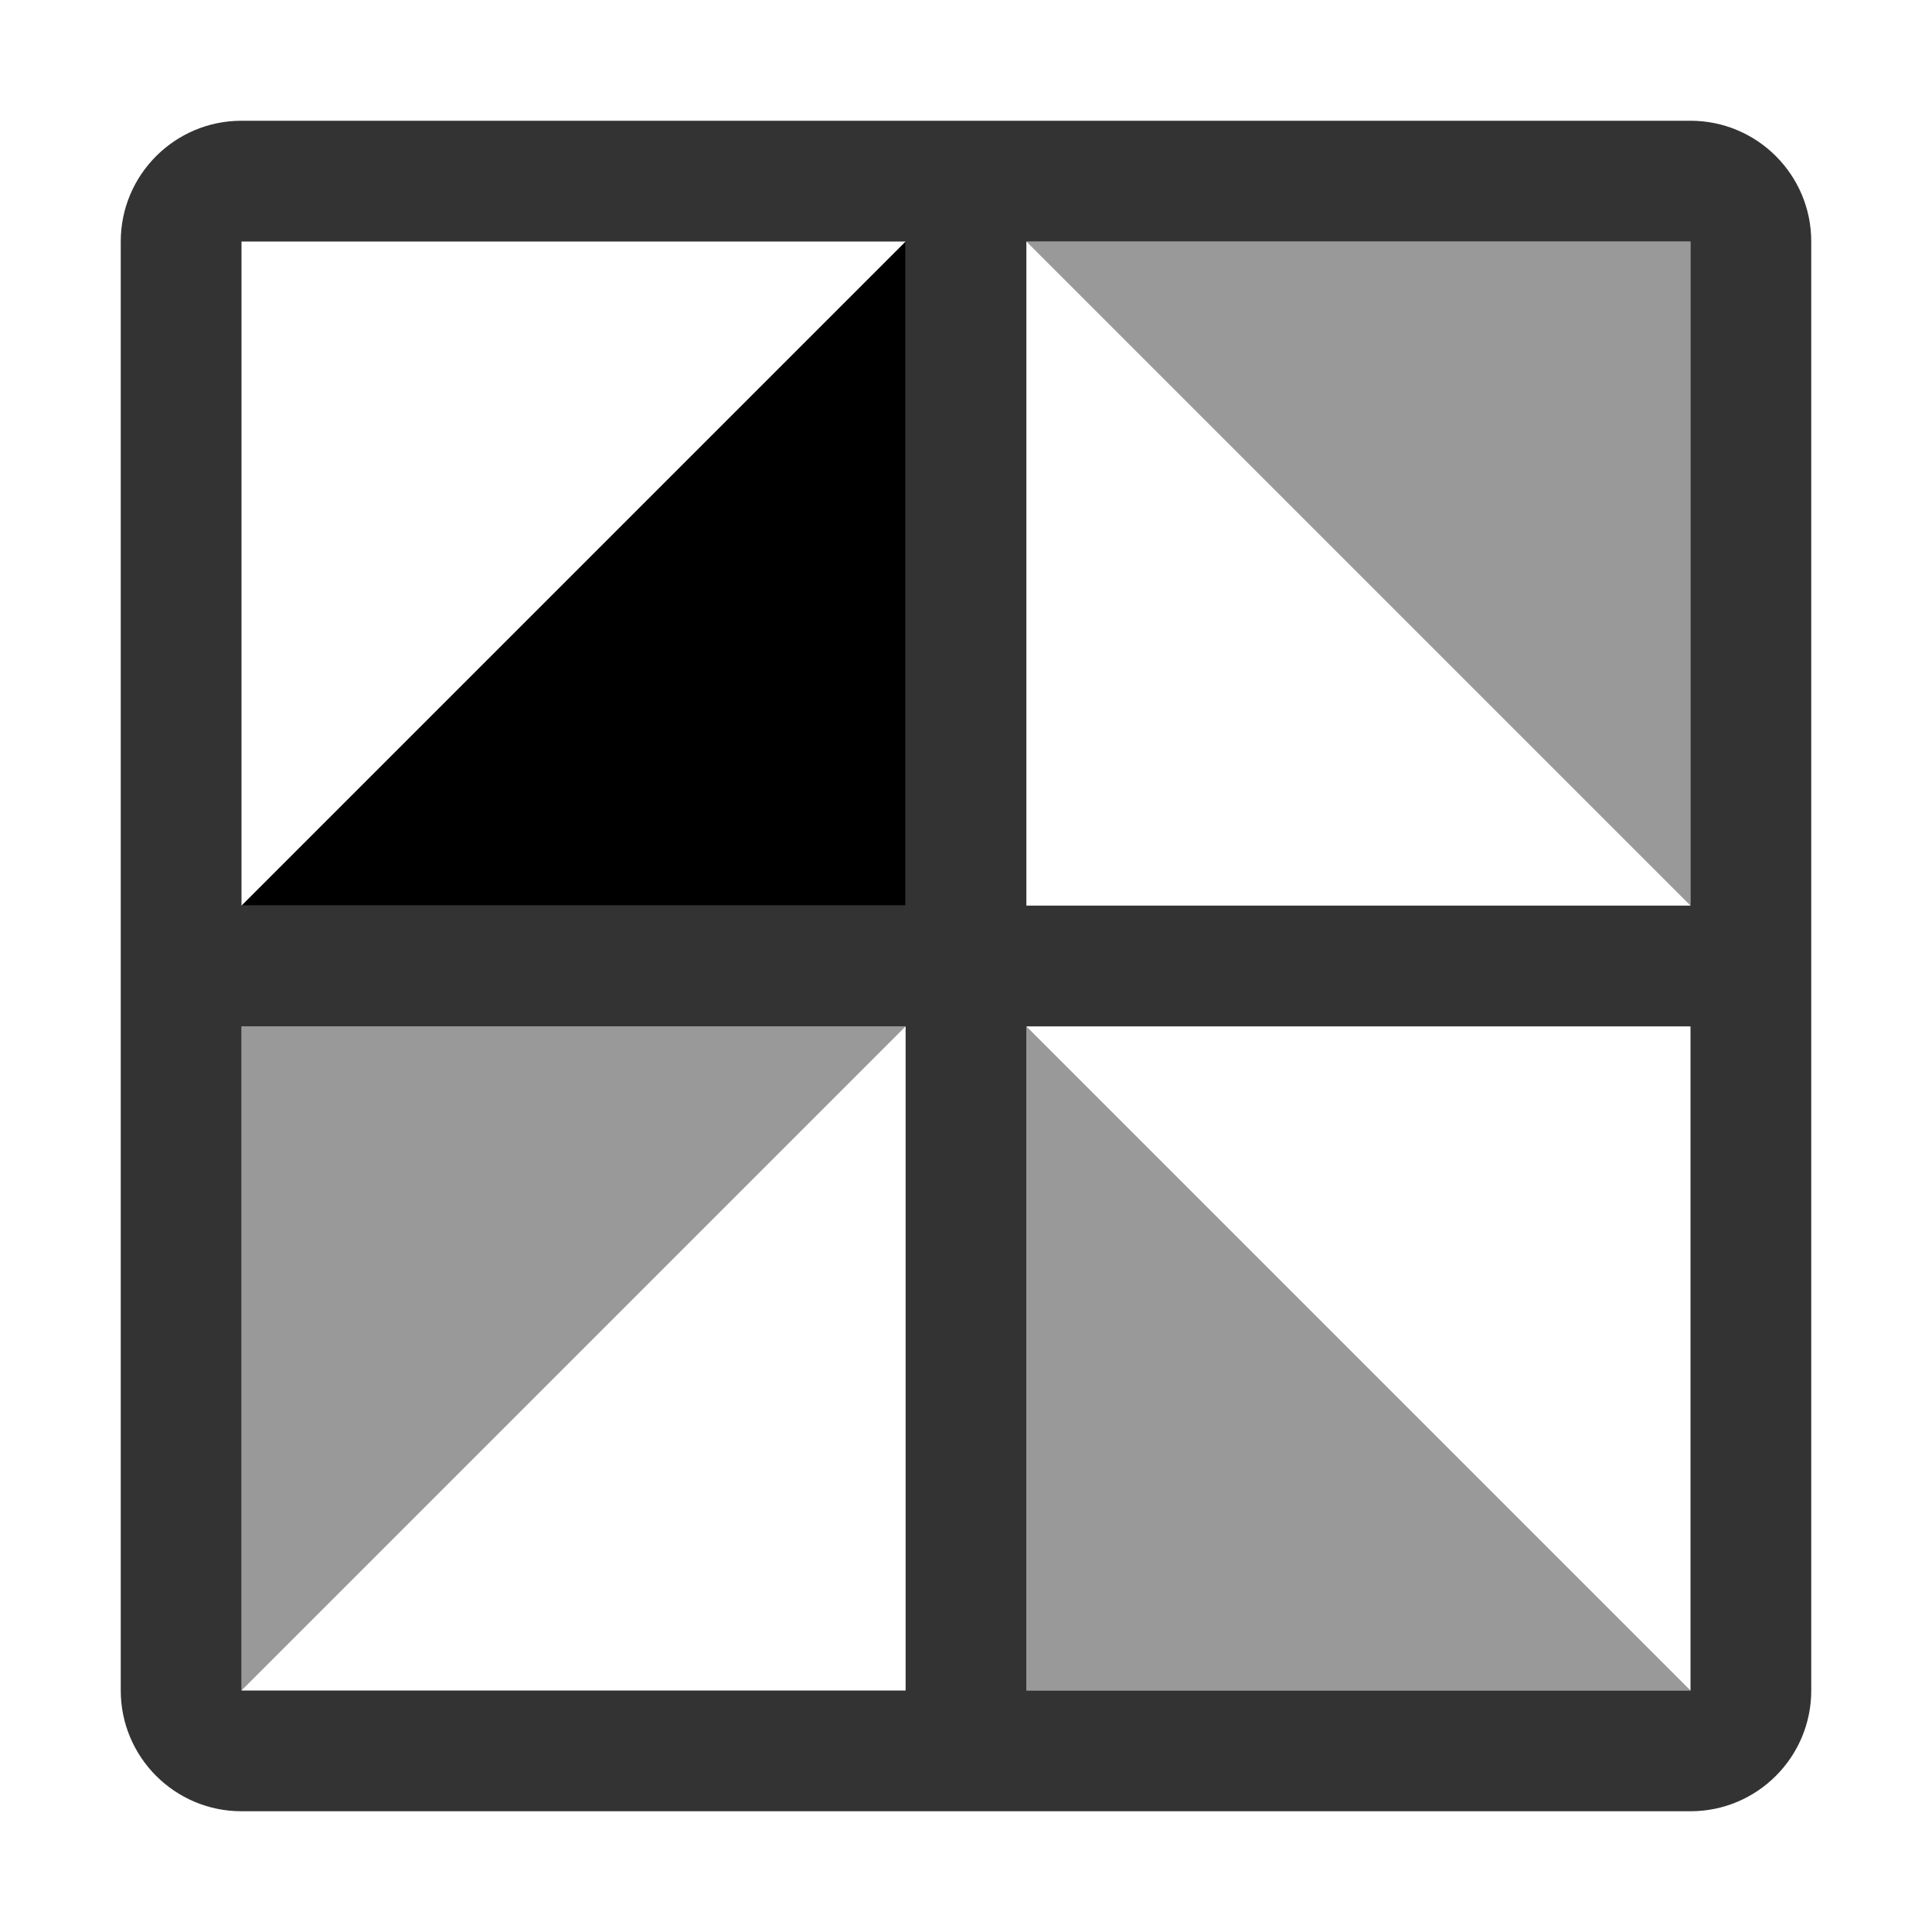 <svg width="16" height="16" viewBox="0 0 16 16" fill="none" xmlns="http://www.w3.org/2000/svg">
<g id="mirroring-1101">
<g id="tile grid">
<path id="Union" opacity="0.8" fill-rule="evenodd" clip-rule="evenodd" d="M14 2H8.5V7.5H14V2ZM14 8.5H8.5V14H14V8.5ZM7.5 7.5V2H2V7.5H7.5ZM2 8.5H7.5V14H2V8.5ZM2 1C1.448 1 1 1.448 1 2V14C1 14.552 1.448 15 2 15H14C14.552 15 15 14.552 15 14V2C15 1.448 14.552 1 14 1H2Z" fill="black"/>
</g>
<g id="tile">
<path id="Vector 703" d="M7.5 2L2 7.5H7.5V2Z" fill="black"/>
</g>
<g id="Rectangle 523" opacity="0.4">
<path id="Vector 703_2" d="M2 14L7.5 8.5H2V14Z" fill="black"/>
</g>
<g id="Rectangle 522" opacity="0.4">
<path id="Vector 703_3" d="M14 7.5L8.5 2H14V7.5Z" fill="black"/>
</g>
<g id="Rectangle 524" opacity="0.4">
<path id="Vector 703_4" d="M8.5 8.5L14 14H8.5V8.5Z" fill="black"/>
</g>
</g>
</svg>
